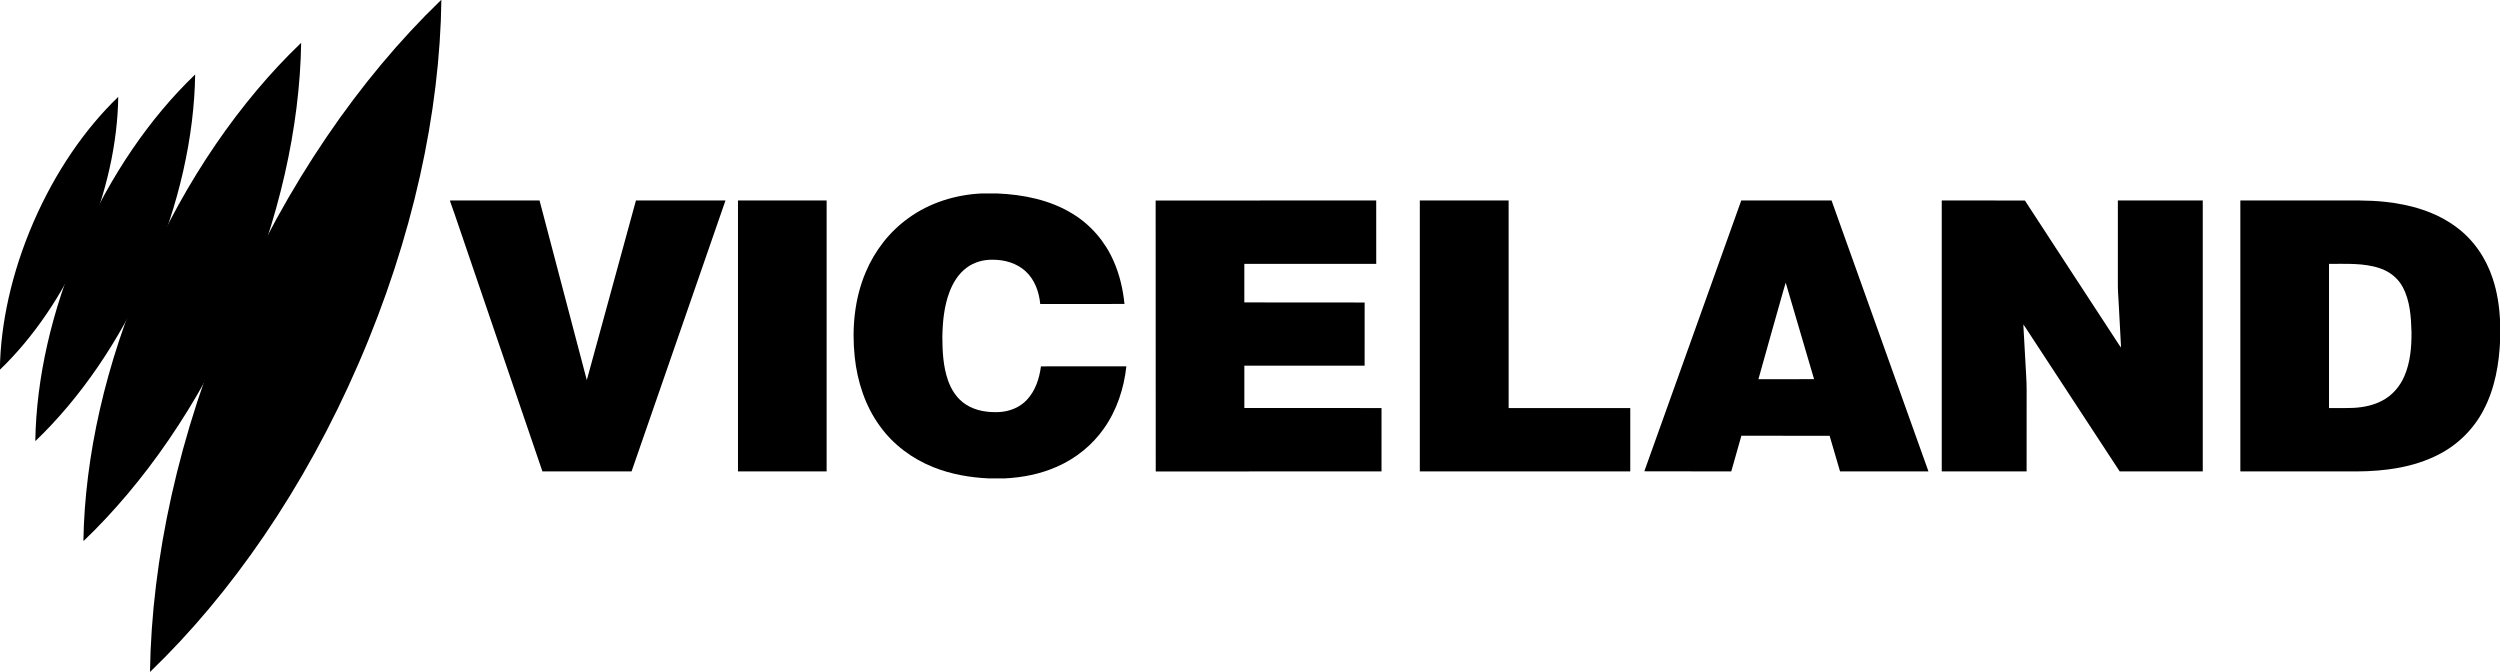 <?xml version="1.0" encoding="UTF-8" standalone="no"?>
<svg
   xmlns:dc="http://purl.org/dc/elements/1.1/"
   xmlns:cc="http://creativecommons.org/ns#"
   xmlns:rdf="http://www.w3.org/1999/02/22-rdf-syntax-ns#"
   xmlns:svg="http://www.w3.org/2000/svg"
   xmlns="http://www.w3.org/2000/svg"
   xmlns:sodipodi="http://sodipodi.sourceforge.net/DTD/sodipodi-0.dtd"
   xmlns:inkscape="http://www.inkscape.org/namespaces/inkscape"
   width="1745.061pt"
   height="469.22pt"
   viewBox="0 0 1745.061 469.22"
   version="1.1"
   id="svg2"
   inkscape:version="0.91 r13725"
   sodipodi:docname="SBS Viceland - Original.svg">
  <defs
     id="defs28" />
  <sodipodi:namedview
     pagecolor="#ffffff"
     bordercolor="#666666"
     borderopacity="1"
     objecttolerance="10"
     gridtolerance="10"
     guidetolerance="10"
     inkscape:pageopacity="0"
     inkscape:pageshadow="2"
     inkscape:window-width="1920"
     inkscape:window-height="1017"
     id="namedview26"
     showgrid="false"
     fit-margin-top="0"
     fit-margin-left="0"
     fit-margin-right="0"
     fit-margin-bottom="0"
     inkscape:zoom="0.4608"
     inkscape:cx="1340.0979"
     inkscape:cy="167.74902"
     inkscape:window-x="-8"
     inkscape:window-y="-8"
     inkscape:window-maximized="1"
     inkscape:current-layer="svg2" />
  <g
     transform="matrix(2.26,0,0,2.26,-412.217,-525.258)"
     id="g3049"
     style="fill:#000000;fill-opacity:1">
    <path
       style="fill:#000000;fill-opacity:1;fill-rule:nonzero;stroke:none"
       d="m 182.378,346.598 c 10.131,-9.738 19.358,-23.01 26.17,-38.696 6.813,-15.706 10.189,-31.511 10.366,-45.568 l -0.118,0.118 c -10.091,9.718 -19.279,22.951 -26.072,38.598 -6.773,15.628 -10.15,31.373 -10.366,45.391"
       id="path25087"
       inkscape:connector-curvature="0" />
    <path
       style="fill:#000000;fill-opacity:1;fill-rule:nonzero;stroke:none"
       d="m 193.342,368.635 c 13.647,-13.063 26.075,-30.864 35.271,-51.954 9.196,-21.11 13.779,-42.345 14.064,-61.249 l -0.176,0.155 c -13.588,13.044 -25.978,30.825 -35.134,51.838 -9.157,21.013 -13.739,42.17 -14.063,61.015"
       id="path25091"
       inkscape:connector-curvature="0" />
    <path
       id="path25095"
       d="m 208.214,399.507 c 18.559,-17.759 35.491,-41.949 47.996,-70.605 12.525,-28.655 18.798,-57.539 19.202,-83.231 l -0.242,0.197 c -18.479,17.74 -35.33,41.871 -47.814,70.427 -12.484,28.556 -18.736,57.32 -19.198,82.912"
       style="fill:#000000;fill-opacity:1;fill-rule:nonzero;stroke:none"
       inkscape:connector-curvature="0" />
    <path
       style="fill:#000000;fill-opacity:1;fill-rule:nonzero;stroke:none"
       d="m 228.743,439.942 c 24.957,-23.973 47.678,-56.673 64.424,-95.325 16.785,-38.672 25.113,-77.622 25.554,-112.25 l -0.318,0.276 c -24.839,23.973 -47.459,56.555 -64.165,95.089 -16.706,38.534 -25.014,77.662 -25.514,112.171"
       id="path25101"
       inkscape:connector-curvature="0" />
  </g>
  <g
     id="#000000ff"
     transform="matrix(0.477,0,0,0.477,314.194,135.04)"
     style="fill:#000000;fill-opacity:1">
    <path
       d="m 777.53,0 22.98,0 c 38.39,1.59 77.6,9.4 110.63,29.87 26.48,16.14 47.49,40.73 59.82,69.15 8.78,19.81 13.71,41.18 15.89,62.69 l -123.31,0.02 c -1.64,-17.68 -8.08,-35.7 -21.46,-47.9 -12.92,-11.92 -30.86,-16.91 -48.14,-16.86 -13.54,-0.24 -27.35,3.57 -38.22,11.79 -11.77,8.72 -19.71,21.64 -24.89,35.15 -7.99,21.05 -10.14,43.78 -10.51,66.13 0.07,21.33 1.19,43.11 8.25,63.43 4.82,13.91 13.32,27.03 25.84,35.15 14.23,9.41 31.85,12.02 48.61,11.3 15.21,-0.7 30.48,-6.61 40.97,-17.88 12.48,-13.23 18.3,-31.3 20.61,-49.01 l 125,-0.01 c -3.53,32.27 -13.96,64.2 -32.8,90.84 -17.16,24.6 -41.42,44.01 -68.84,56.02 -24.05,10.71 -50.28,15.81 -76.48,17.12 l -23.02,0 c -27.74,-1.26 -55.52,-6.06 -81.36,-16.45 -30.79,-12.23 -58.43,-32.8 -77.9,-59.71 -21.73,-29.58 -33.36,-65.62 -37.17,-101.88 -4.29,-41.72 -0.36,-84.99 16.18,-123.84 C 621.43,83.7 643.09,55.71 670.92,35.9 701.8,13.52 739.61,1.82 777.53,0 Z"
       id="path5"
       inkscape:connector-curvature="0"
       style="opacity:1;fill:#000000;fill-opacity:1"
       sodipodi:nodetypes="ccccccccccccccccccccccccccc" />
    <path
       d="m 0,10.25 130.85,-0.02 69.17,262.9 71.92,-262.9 131.02,0.03 C 357.23,142.44 311.29,274.55 265.52,406.72 l -130.45,0.03 C 98.21,298.69 61.32,190.65 24.46,82.59 16.23,58.93 8.51,35.09 0,11.53 Z"
       id="path7"
       inkscape:connector-curvature="0"
       style="opacity:1;fill:#000000;fill-opacity:1"
       sodipodi:nodetypes="cccccccccc" />
    <path
       d="m 421.25,10.26 129.73,-0.02 -0.01,396.52 -129.71,-0.01 z"
       id="path9"
       inkscape:connector-curvature="0"
       style="opacity:1;fill:#000000;fill-opacity:1"
       sodipodi:nodetypes="ccccc" />
    <path
       d="m 1032.45,10.35 322.76,-0.11 0.04,92.75 -193.01,0.03 -0.02,56.42 176.06,0.13 c -0.07,30.81 -0.01,61.62 -0.03,92.42 l -176.01,0.03 0,61.96 200.75,0.02 -0.01,92.76 -330.4,0.03 z"
       id="path11"
       inkscape:connector-curvature="0"
       style="opacity:1;fill:#000000;fill-opacity:1"
       sodipodi:nodetypes="ccccccccccccc" />
    <path
       d="m 1419.02,10.24 129.96,0 0.03,303.76 177.99,0 -0.02,92.76 -307.96,0 z"
       id="path13"
       inkscape:connector-curvature="0"
       style="opacity:1;fill:#000000;fill-opacity:1"
       sodipodi:nodetypes="ccccccc" />
    <path
       d="m 1889.41,10.28 132.13,-0.02 c 47.19,132.19 94.63,264.3 141.82,396.49 l -129.38,0.01 -15.26,-52.1 -129.12,-0.16 -14.82,52.26 -127.22,-0.19 c 47.32,-132.08 94.56,-264.19 141.85,-396.29 m 61.66,131.71 c -12.12,43.29 -24.61,86.49 -36.55,129.82 l 81.44,-0.08 -41.5,-141.19 z"
       id="path15"
       inkscape:connector-curvature="0"
       style="opacity:1;fill:#000000;fill-opacity:1"
       sodipodi:nodetypes="cccccccccccccc" />
    <path
       d="m 2182.8,10.24 121.69,0.1 c 43.27,66.63 86.87,133.05 130.26,199.6 3.54,5.15 6.6,10.65 10.45,15.58 -0.99,-20.84 -2.26,-41.68 -3.35,-62.52 -0.48,-11.02 -1.57,-22.01 -1.35,-33.05 0.01,-39.9 -0.04,-79.81 0.02,-119.71 l 124.23,0.02 0,396.48 -121.54,0.03 c -45.5,-69.47 -90.98,-138.94 -136.48,-208.41 -1.49,-2.19 -2.76,-4.55 -4.55,-6.51 1.48,24.38 2.68,48.78 4.07,73.16 1.25,16.64 0.58,33.34 0.75,50.01 -0.01,30.58 0.02,61.16 -0.02,91.74 l -124.19,0 z"
       id="path17"
       inkscape:connector-curvature="0"
       style="opacity:1;fill:#000000;fill-opacity:1"
       sodipodi:nodetypes="ccccccccccccccccc" />
    <path
       d="m 2619.76,10.25 135.24,0 c 25.7,0.17 51.48,-0.79 77.08,2.06 36.73,3.95 73.81,14.53 103.73,36.91 25.07,18.42 43.36,45.23 53.03,74.66 7,20.51 9.99,42.13 11.16,63.69 l 0,26.05 c -1.48,35.66 -7.67,71.95 -24.59,103.75 -14.44,27.63 -37.64,50.46 -65.4,64.62 -36.83,19.05 -78.98,24.51 -119.97,24.77 -56.76,-0.03 -113.51,-0.01 -170.27,-0.01 l -0.01,-396.5 m 129.75,92.75 0,211 c 12.15,-0.14 24.32,0.3 36.47,-0.27 14.23,-0.84 28.61,-3.72 41.29,-10.49 14.84,-7.6 26.24,-21.01 32.69,-36.27 8.59,-20.12 10.42,-42.34 10.27,-63.98 -0.65,-22.26 -2.04,-45.54 -12.65,-65.61 -6.95,-13.51 -19.7,-23.4 -34.04,-28.05 -23.84,-7.92 -49.31,-6.09 -74.03,-6.33 z"
       id="path19"
       inkscape:connector-curvature="0"
       style="opacity:1;fill:#000000;fill-opacity:1"
       sodipodi:nodetypes="ccccccccccccccccccccc" />
  </g>
</svg>
